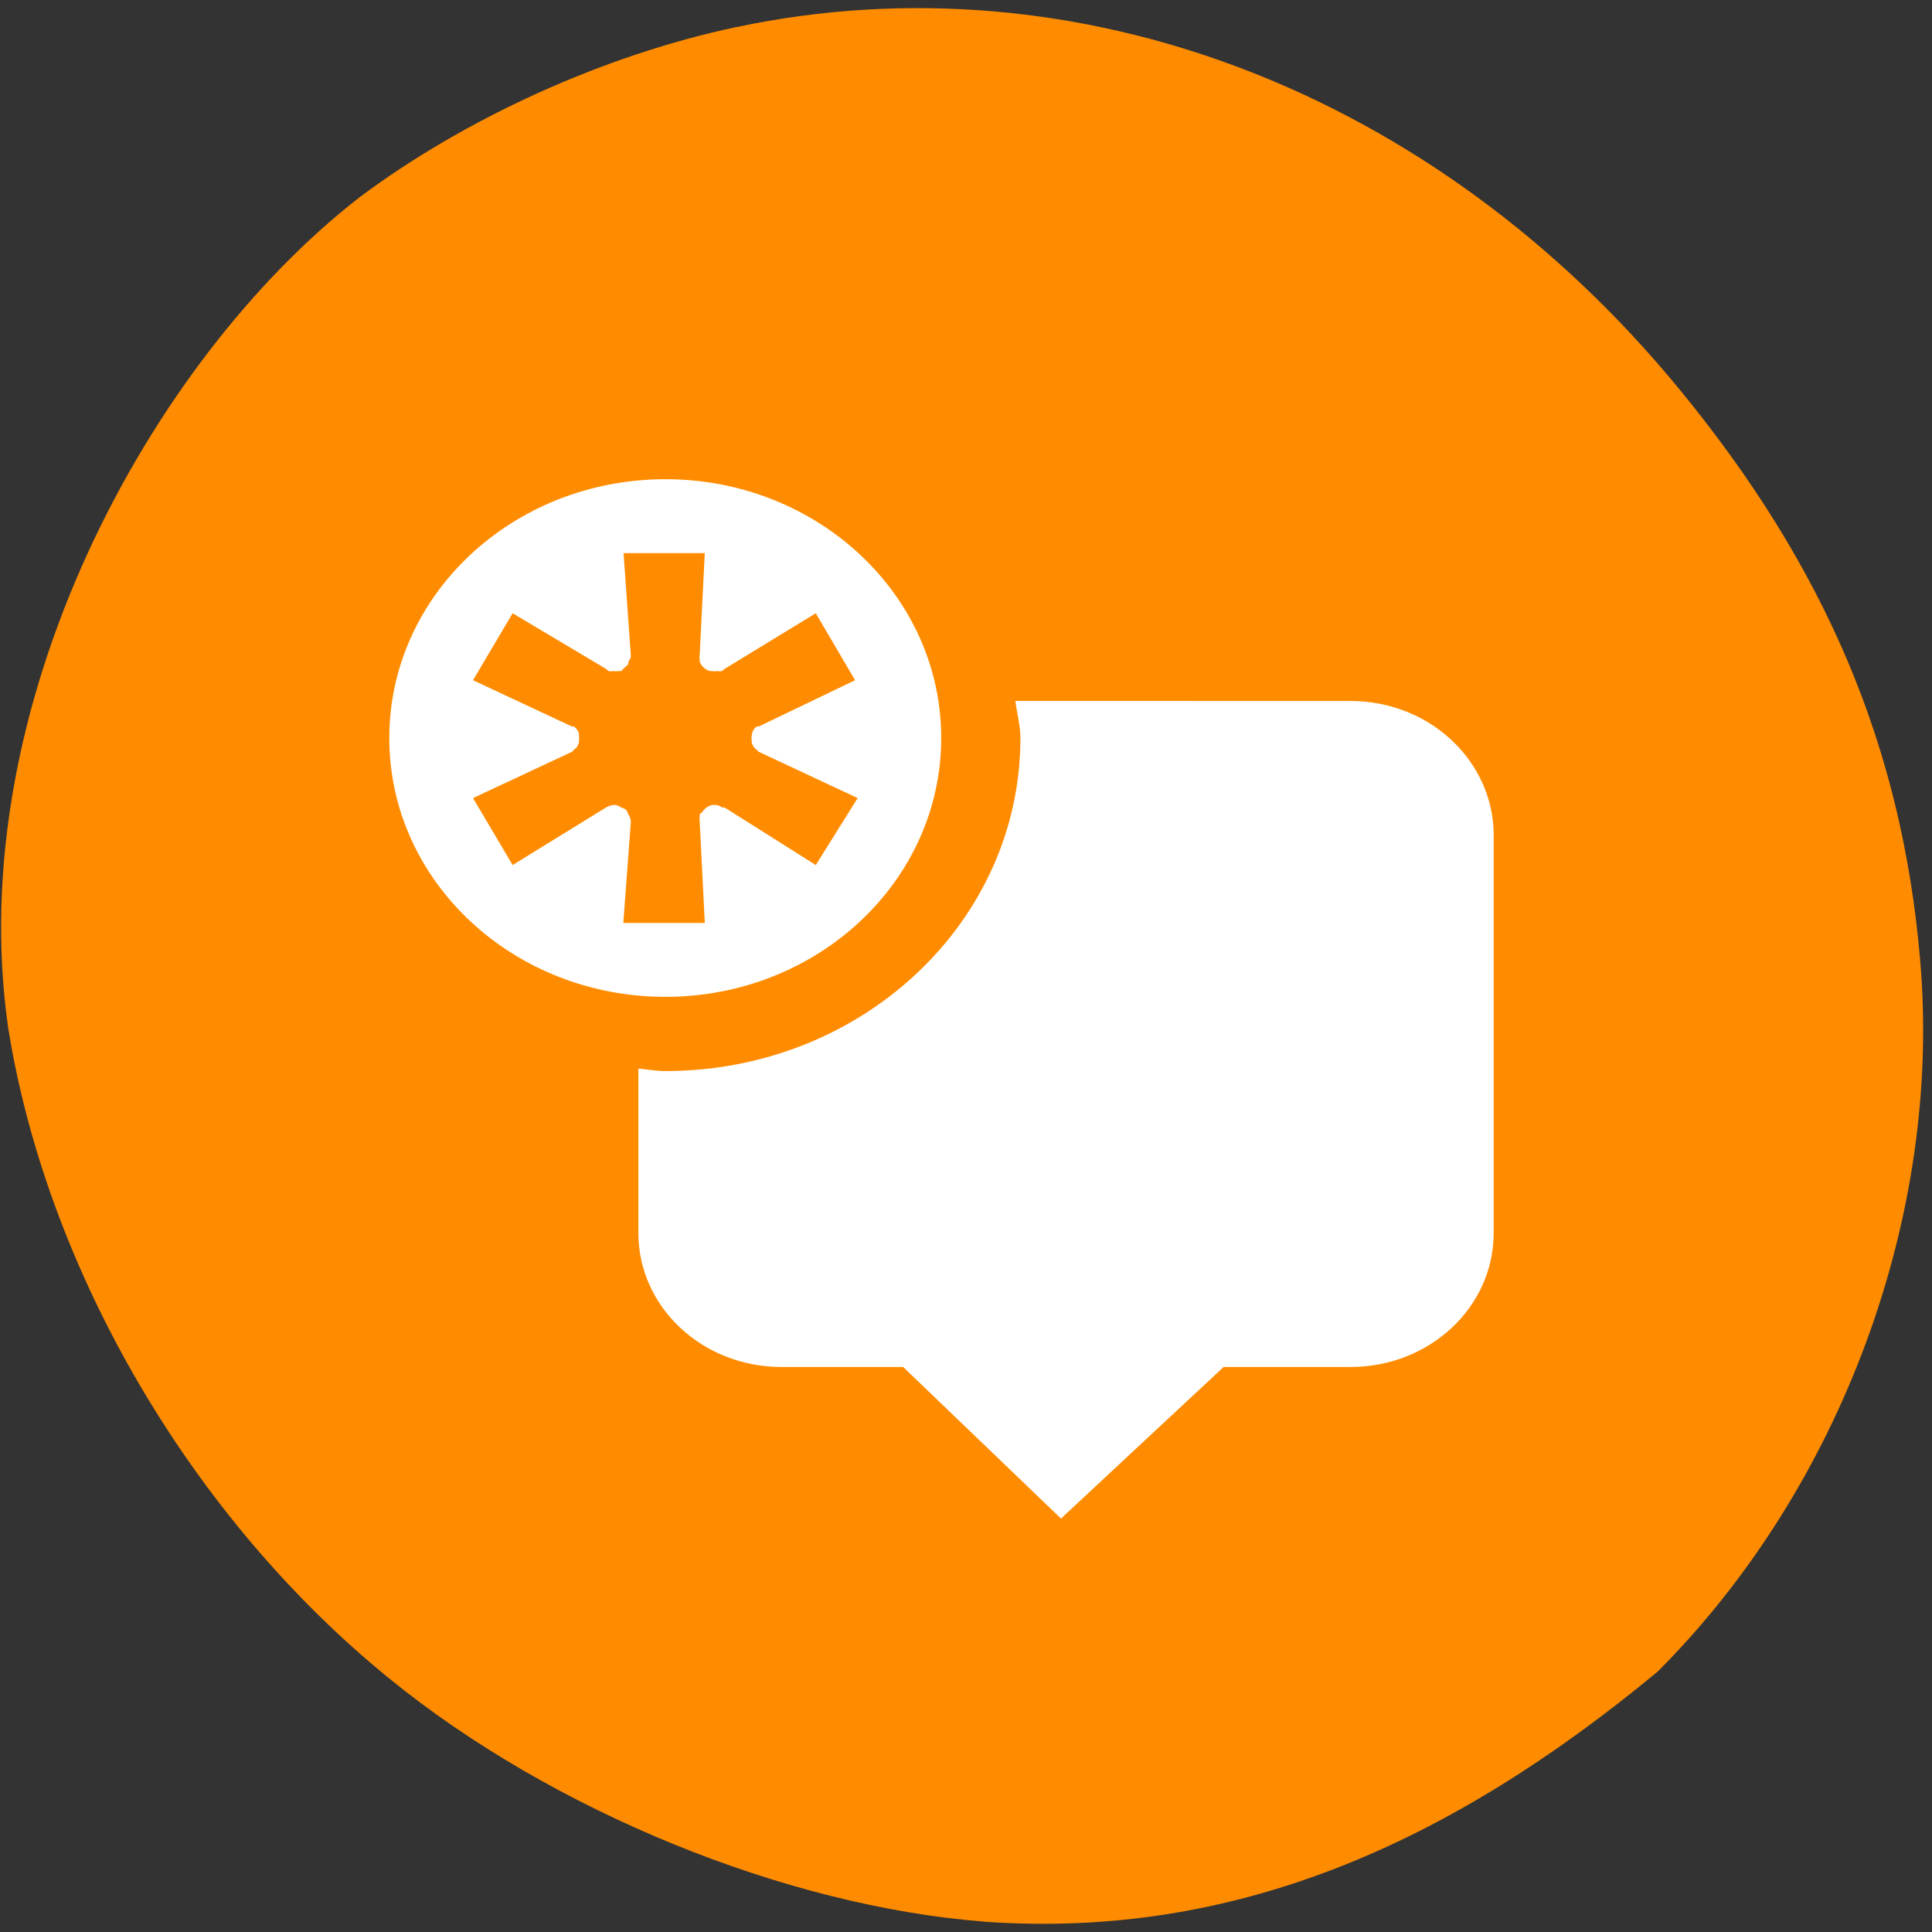 <svg xmlns="http://www.w3.org/2000/svg" viewBox="0 0 24 24"><rect x="0" y="0" width="24" height="24" fill="#333333" stroke="none"/><path d="m 12.227 23.871 c -2.473 -0.191 -5.371 -1.375 -7.391 -3.02 c -2.457 -1.996 -4.25 -5.063 -4.734 -8.08 c -0.574 -3.988 1.742 -8.277 4.355 -10.313 c 1.316 -0.988 3.055 -1.777 4.688 -2.121 c 4.246 -0.898 8.68 0.801 11.715 4.496 c 1.82 2.215 2.766 4.445 2.992 7.086 c 0.277 3.168 -0.977 6.563 -3.262 8.848 c -2.602 2.156 -5.273 3.324 -8.363 3.105" fill="#ff8c00"/><g fill="#fff"><path d="m 12.613 8.707 c 0.02 0.156 0.063 0.305 0.063 0.461 c 0 2.285 -1.969 4.137 -4.41 4.137 c -0.113 0 -0.223 -0.02 -0.336 -0.031 v 2.043 c 0 0.918 0.793 1.664 1.777 1.664 h 1.512 l 1.961 1.883 l 2.02 -1.883 h 1.578 c 0.98 0 1.777 -0.742 1.777 -1.664 v -4.941 c 0 -0.918 -0.793 -1.668 -1.777 -1.668"/><path d="m 8.266 5.953 c -1.895 0 -3.43 1.438 -3.43 3.215 c 0 1.777 1.535 3.215 3.43 3.215 c 1.891 0 3.426 -1.438 3.426 -3.215 c 0 -1.777 -1.535 -3.215 -3.426 -3.215 m -0.523 0.918 h 1.012 l -0.063 1.262 c -0.004 0.02 -0.004 0.039 0 0.059 c 0 0.012 0 0.02 0 0.027 c 0.02 0.055 0.066 0.098 0.125 0.117 c 0.008 0 0.02 0 0.027 0 c 0.023 0.004 0.043 0.004 0.063 0 c 0.02 0.004 0.043 0.004 0.063 0 c 0.012 -0.008 0.02 -0.02 0.031 -0.027 l 1.133 -0.691 l 0.488 0.832 l -1.195 0.574 c -0.008 0 -0.02 0 -0.027 0 c -0.012 0.012 -0.023 0.02 -0.031 0.031 c -0.02 0.023 -0.027 0.055 -0.031 0.086 c -0.004 0.02 -0.004 0.039 0 0.059 c 0 0.008 0 0.016 0 0.027 c 0.008 0.02 0.016 0.039 0.031 0.059 c 0.008 0.008 0.02 0.02 0.031 0.027 c 0.008 0.012 0.016 0.02 0.027 0.027 l 1.227 0.574 l -0.52 0.832 l -1.133 -0.715 c -0.012 0 -0.02 0 -0.031 0 c -0.02 -0.016 -0.039 -0.023 -0.063 -0.031 c -0.02 0 -0.039 0 -0.063 0 c -0.051 0.016 -0.094 0.043 -0.121 0.09 c -0.012 0.008 -0.023 0.016 -0.031 0.027 c 0 0.008 0 0.02 0 0.027 c -0.004 0.02 -0.004 0.039 0 0.059 l 0.063 1.262 h -1.012 l 0.094 -1.262 c -0.004 -0.031 -0.012 -0.063 -0.031 -0.086 c -0.004 -0.02 -0.016 -0.039 -0.031 -0.059 c -0.016 -0.012 -0.039 -0.023 -0.059 -0.027 c -0.02 -0.016 -0.039 -0.023 -0.063 -0.031 c -0.012 0 -0.02 0 -0.031 0 c -0.031 0.004 -0.063 0.012 -0.094 0.031 l -1.16 0.715 l -0.492 -0.832 l 1.227 -0.574 c 0.012 -0.008 0.02 -0.016 0.027 -0.027 c 0.012 -0.008 0.023 -0.02 0.031 -0.027 c 0.016 -0.02 0.023 -0.039 0.031 -0.059 c 0 -0.012 0 -0.02 0 -0.027 c 0.004 -0.02 0.004 -0.039 0 -0.059 c 0 -0.012 0 -0.02 0 -0.031 c -0.008 -0.02 -0.016 -0.039 -0.031 -0.055 c -0.008 -0.012 -0.02 -0.02 -0.031 -0.031 c -0.008 0 -0.02 0 -0.027 0 l -1.227 -0.574 l 0.492 -0.832 l 1.16 0.691 c 0.012 0.008 0.02 0.02 0.031 0.027 c 0.02 0.004 0.043 0.004 0.063 0 c 0.02 0.004 0.043 0.004 0.063 0 c 0.008 0 0.02 0 0.031 0 c 0.012 -0.008 0.02 -0.02 0.027 -0.027 c 0.012 -0.012 0.023 -0.02 0.031 -0.031 c 0.012 -0.008 0.023 -0.016 0.031 -0.027 c 0 -0.008 0 -0.02 0 -0.027 c 0.012 -0.02 0.023 -0.039 0.031 -0.059 c 0 -0.012 0 -0.02 0 -0.027 l -0.09 -1.27"/></g></svg>